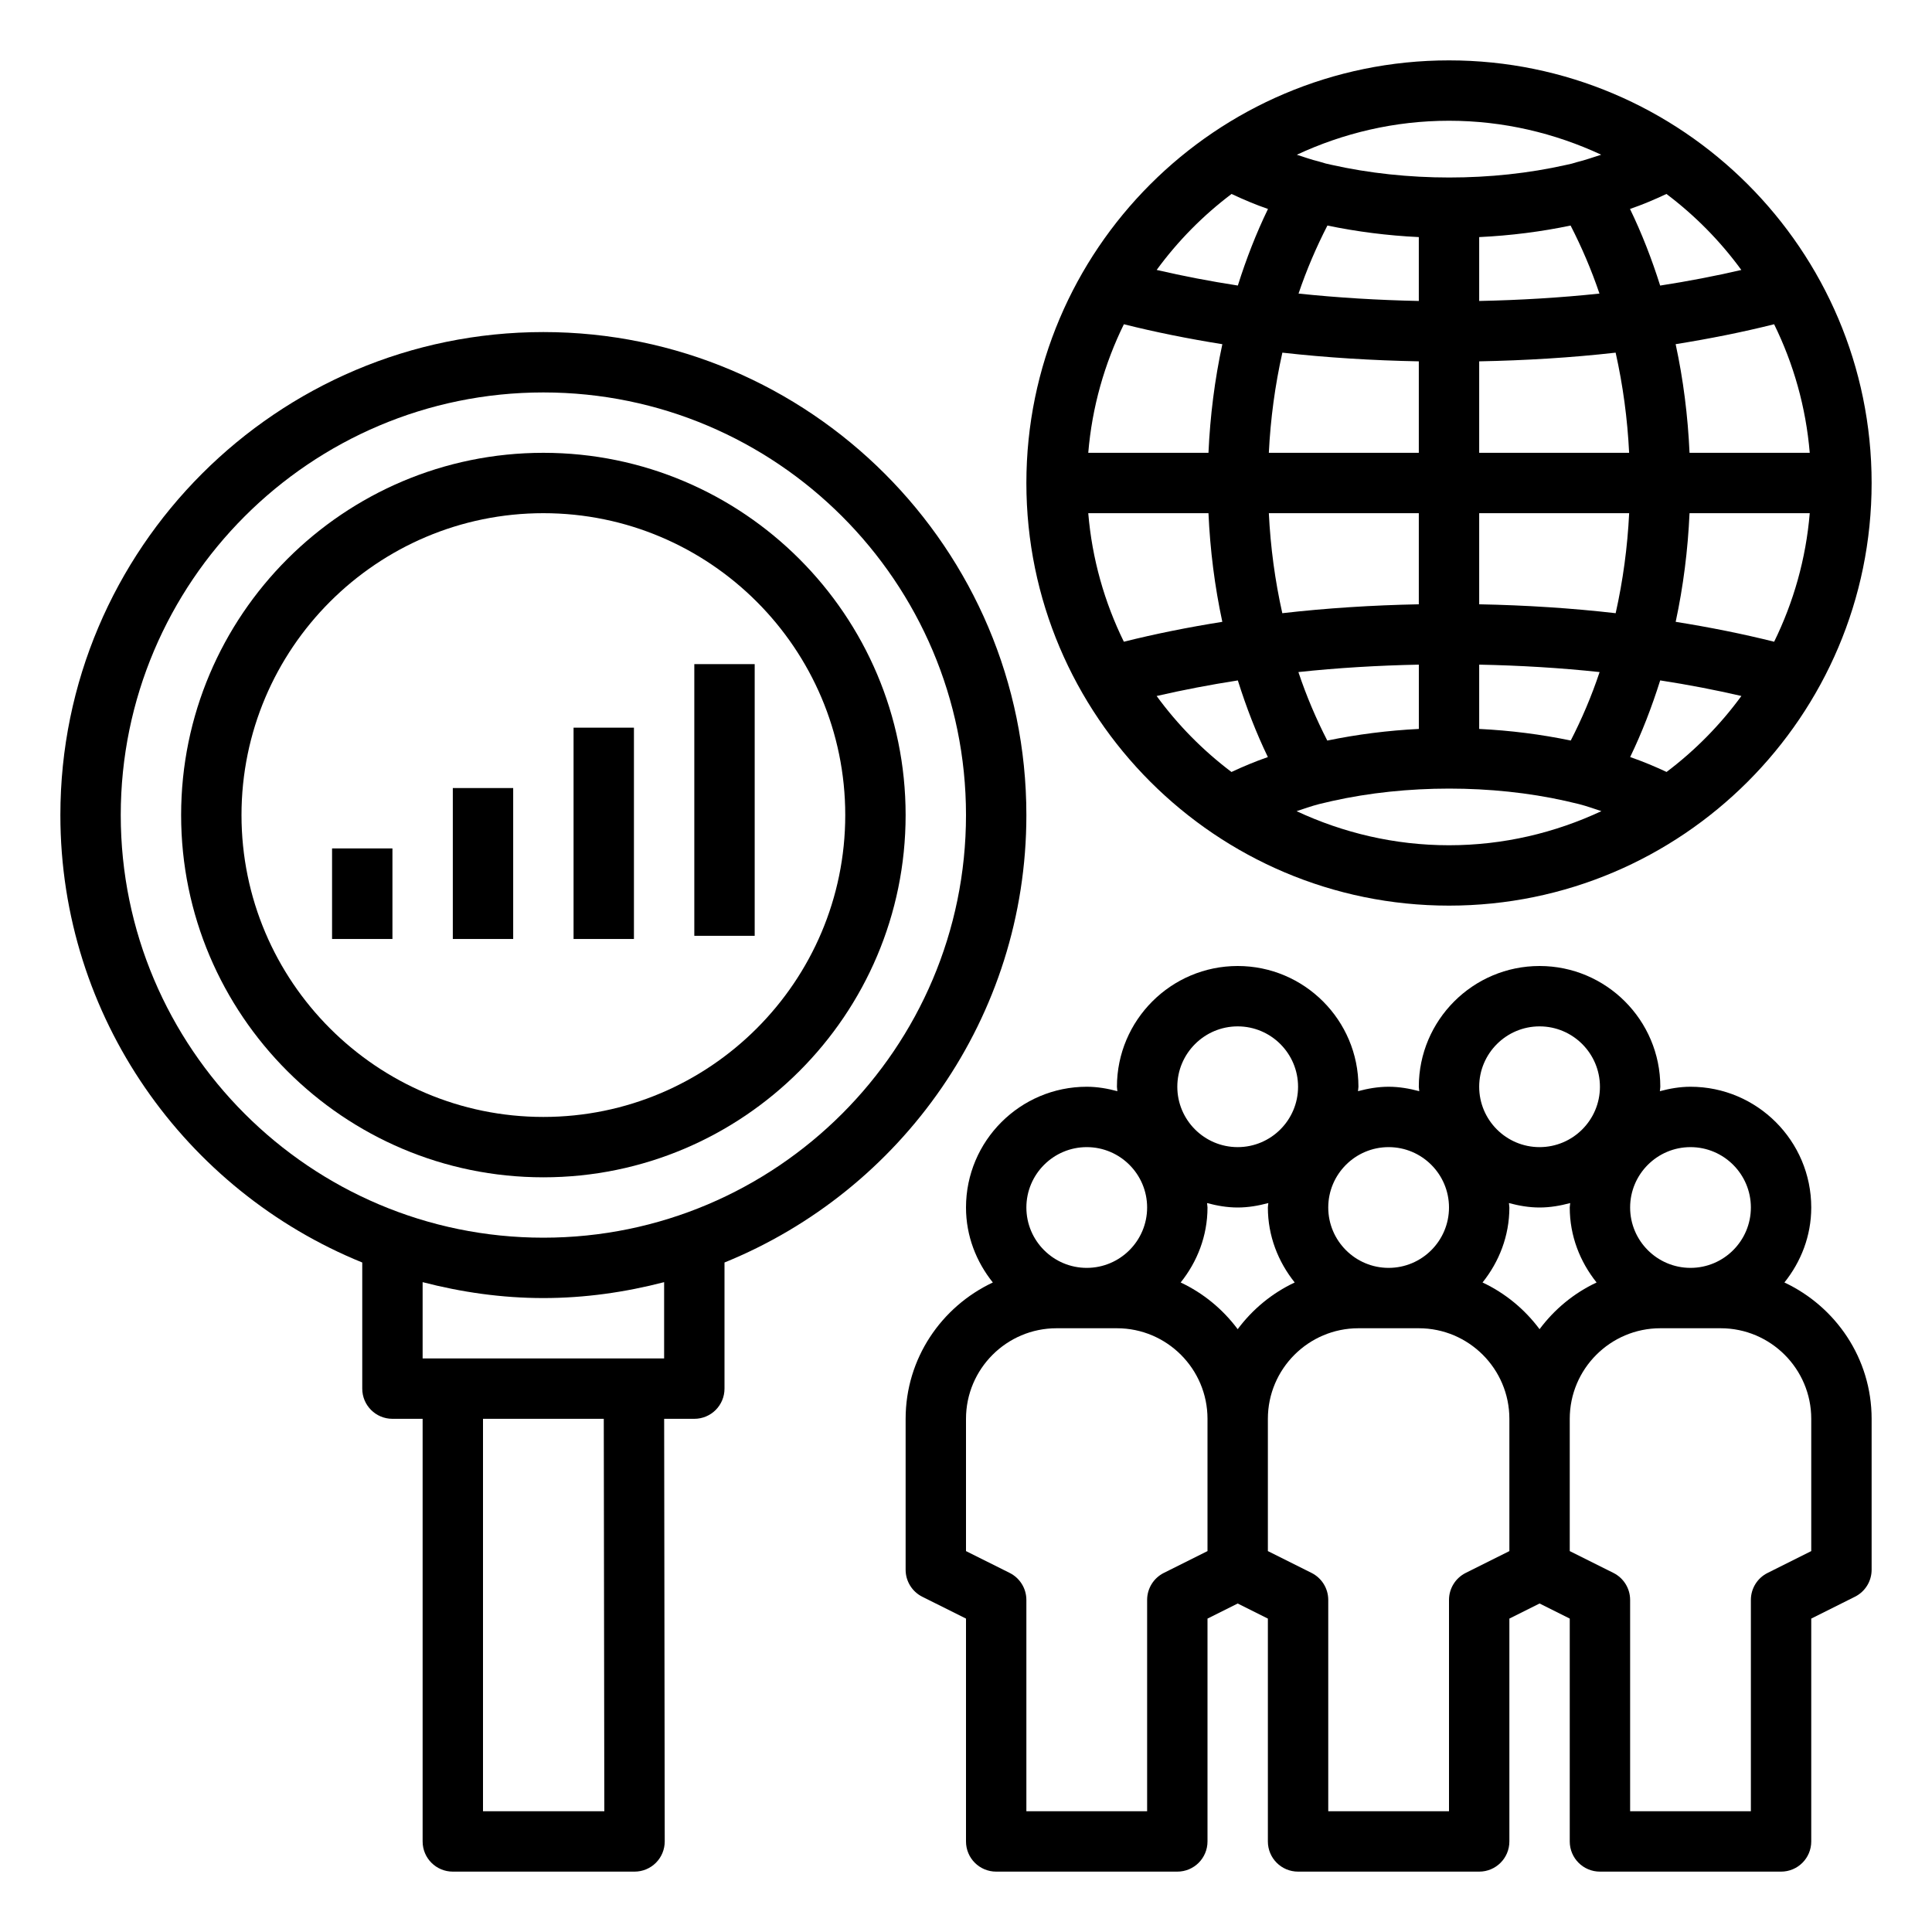 <svg height='100px' width='100px'  fill="#000000" xmlns="http://www.w3.org/2000/svg" xmlns:xlink="http://www.w3.org/1999/xlink" version="1.1" x="0px" y="0px" viewBox="0 0 64 64" style="enable-background:new 0 0 64 64;" xml:space="preserve"><path d="M48,2c-7.72,0-14,6.28-14,14s6.28,14,14,14s14-6.28,14-14S55.72,2,48,2z M57.684,8.943  c-0.866,0.201-1.761,0.373-2.689,0.517c-0.277-0.878-0.607-1.728-0.999-2.538c0.419-0.144,0.817-0.313,1.207-0.497  C56.149,7.138,56.985,7.985,57.684,8.943z M52.033,24.531c-0.982-0.204-2-0.334-3.033-0.384v-2.13  c1.357,0.027,2.699,0.108,3.989,0.246C52.721,23.066,52.398,23.821,52.033,24.531z M43.968,24.532  c-0.365-0.71-0.688-1.464-0.957-2.269c1.289-0.138,2.632-0.219,3.99-0.246v2.13C45.974,24.198,44.956,24.328,43.968,24.532z   M43.972,7.471C44.947,7.674,45.959,7.804,47,7.854V9.97c-1.358-0.028-2.69-0.109-3.984-0.245  C43.281,8.94,43.604,8.189,43.972,7.471z M52.028,7.471c0.368,0.717,0.69,1.468,0.956,2.254C51.69,9.862,50.358,9.942,49,9.97V7.854  C50.05,7.804,51.066,7.673,52.028,7.471z M49,20.018V17h4.968c-0.055,1.128-0.206,2.235-0.447,3.313  C52.065,20.146,50.542,20.048,49,20.018z M42.478,20.313c-0.241-1.077-0.391-2.184-0.446-3.313H47v3.018  C45.457,20.048,43.933,20.146,42.478,20.313z M49,15v-3.03c1.541-0.03,3.055-0.122,4.52-0.288c0.241,1.078,0.392,2.188,0.447,3.318  H49z M47,11.97V15h-4.968c0.055-1.129,0.206-2.238,0.448-3.318C43.945,11.847,45.459,11.94,47,11.97z M40.032,15h-3.982  c0.126-1.518,0.539-2.953,1.18-4.259c1.042,0.262,2.132,0.48,3.262,0.661C40.239,12.573,40.087,13.777,40.032,15z M40.032,17  c0.055,1.224,0.207,2.428,0.459,3.599c-1.137,0.181-2.226,0.4-3.262,0.659c-0.64-1.306-1.053-2.74-1.179-4.258H40.032z M55.968,17  h3.982c-0.126,1.518-0.539,2.952-1.179,4.258c-1.036-0.259-2.126-0.478-3.262-0.659C55.761,19.427,55.913,18.224,55.968,17z   M55.968,15c-0.055-1.225-0.207-2.428-0.46-3.599c1.129-0.181,2.22-0.398,3.262-0.66c0.641,1.306,1.053,2.741,1.18,4.259H55.968z   M53.042,5.125c-0.267,0.084-0.522,0.177-0.808,0.247c-0.106,0.035-0.215,0.064-0.363,0.093c-2.445,0.551-5.261,0.558-7.774-0.007  c-0.114-0.021-0.223-0.051-0.414-0.11c-0.248-0.059-0.483-0.146-0.724-0.222C44.493,4.411,46.198,4,48,4  C49.802,4,51.507,4.411,53.042,5.125z M40.797,6.425c0.395,0.186,0.793,0.355,1.207,0.497c-0.393,0.81-0.723,1.661-0.999,2.537  c-0.927-0.144-1.823-0.316-2.689-0.517C39.015,7.986,39.851,7.138,40.797,6.425z M38.315,23.056c0.861-0.198,1.756-0.371,2.69-0.516  c0.28,0.89,0.609,1.741,0.995,2.539c-0.427,0.148-0.824,0.315-1.206,0.494C39.848,24.859,39.013,24.012,38.315,23.056z   M42.951,26.871c0.248-0.079,0.482-0.167,0.748-0.235l0.429-0.101c2.467-0.551,5.302-0.545,7.72-0.006l0.463,0.109  c0.262,0.067,0.493,0.154,0.738,0.232C51.512,27.588,49.805,28,48,28C46.195,28,44.488,27.588,42.951,26.871z M55.207,25.572  c-0.382-0.179-0.78-0.346-1.206-0.494c0.386-0.798,0.715-1.65,0.995-2.539c0.934,0.144,1.829,0.317,2.69,0.516  C56.987,24.012,56.152,24.859,55.207,25.572z"></path><path d="M34,27c0-8.822-7.178-16-16-16S2,18.178,2,27c0,6.7,4.144,12.443,10,14.822V46c0,0.553,0.447,1,1,1h1v14  c0,0.553,0.447,1,1,1h6.02c0.266,0,0.52-0.105,0.708-0.293c0.188-0.188,0.292-0.443,0.292-0.708L22.001,47H23c0.553,0,1-0.447,1-1  v-4.178C29.856,39.443,34,33.7,34,27z M20.019,60H16V47h4.001L20.019,60z M22,45h-8v-2.527C15.281,42.805,16.617,43,18,43  s2.719-0.195,4-0.527V45z M18,41c-7.72,0-14-6.28-14-14s6.28-14,14-14s14,6.28,14,14S25.72,41,18,41z"></path><path d="M18,15c-6.617,0-12,5.383-12,12s5.383,12,12,12s12-5.383,12-12S24.617,15,18,15z M18,37c-5.514,0-10-4.486-10-10  s4.486-10,10-10s10,4.486,10,10S23.514,37,18,37z"></path><rect x="11" y="28.105" width="2" height="3"></rect><rect x="15" y="26.105" width="2" height="5"></rect><rect x="19" y="24.105" width="2" height="7"></rect><rect x="23" y="22" width="2" height="9"></rect><path d="M59.111,42.484C59.659,41.799,60,40.943,60,40c0-2.206-1.794-4-4-4c-0.353,0-0.689,0.06-1.015,0.147  C54.987,36.097,55,36.05,55,36c0-2.206-1.794-4-4-4s-4,1.794-4,4c0,0.05,0.013,0.097,0.015,0.147C46.689,36.06,46.353,36,46,36  s-0.689,0.06-1.015,0.147C44.987,36.097,45,36.05,45,36c0-2.206-1.794-4-4-4s-4,1.794-4,4c0,0.05,0.013,0.097,0.015,0.147  C36.689,36.06,36.353,36,36,36c-2.206,0-4,1.794-4,4c0,0.943,0.341,1.799,0.889,2.484C31.188,43.283,30,45,30,47v5  c0,0.379,0.214,0.725,0.553,0.895L32,53.618V61c0,0.553,0.447,1,1,1h6c0.553,0,1-0.447,1-1v-7.382l1-0.5l1,0.5V61  c0,0.553,0.447,1,1,1h6c0.553,0,1-0.447,1-1v-7.382l1-0.5l1,0.5V61c0,0.553,0.447,1,1,1h6c0.553,0,1-0.447,1-1v-7.382l1.447-0.724  C61.786,52.725,62,52.379,62,52v-5C62,45,60.812,43.283,59.111,42.484z M58,40c0,1.103-0.897,2-2,2s-2-0.897-2-2s0.897-2,2-2  S58,38.897,58,40z M51,44.031c-0.492-0.66-1.137-1.194-1.889-1.547C49.659,41.799,50,40.943,50,40c0-0.05-0.013-0.097-0.015-0.147  C50.311,39.94,50.647,40,51,40s0.689-0.06,1.015-0.147C52.013,39.903,52,39.95,52,40c0,0.943,0.341,1.799,0.889,2.484  C52.137,42.837,51.492,43.371,51,44.031z M51,34c1.103,0,2,0.897,2,2s-0.897,2-2,2s-2-0.897-2-2S49.898,34,51,34z M48,40  c0,1.103-0.897,2-2,2s-2-0.897-2-2s0.897-2,2-2S48,38.897,48,40z M41,44.031c-0.492-0.66-1.137-1.194-1.889-1.547  C39.659,41.799,40,40.943,40,40c0-0.05-0.013-0.097-0.015-0.147C40.311,39.94,40.647,40,41,40s0.689-0.06,1.015-0.147  C42.013,39.903,42,39.95,42,40c0,0.943,0.341,1.799,0.889,2.484C42.137,42.837,41.492,43.371,41,44.031z M41,34c1.103,0,2,0.897,2,2  s-0.897,2-2,2s-2-0.897-2-2S39.898,34,41,34z M36,38c1.103,0,2,0.897,2,2s-0.897,2-2,2s-2-0.897-2-2S34.898,38,36,38z   M38.553,52.105C38.214,52.275,38,52.621,38,53v7h-4v-7c0-0.379-0.214-0.725-0.553-0.895L32,51.382V47c0-1.654,1.346-3,3-3h2  c1.654,0,3,1.346,3,3v4.382L38.553,52.105z M48.553,52.105C48.214,52.275,48,52.621,48,53v7h-4v-7c0-0.379-0.214-0.725-0.553-0.895  L42,51.382V47c0-1.654,1.346-3,3-3h2c1.654,0,3,1.346,3,3v4.382L48.553,52.105z M60,51.382l-1.447,0.724  C58.214,52.275,58,52.621,58,53v7h-4v-7c0-0.379-0.214-0.725-0.553-0.895L52,51.382V47c0-1.654,1.346-3,3-3h2c1.654,0,3,1.346,3,3  V51.382z"></path></svg>